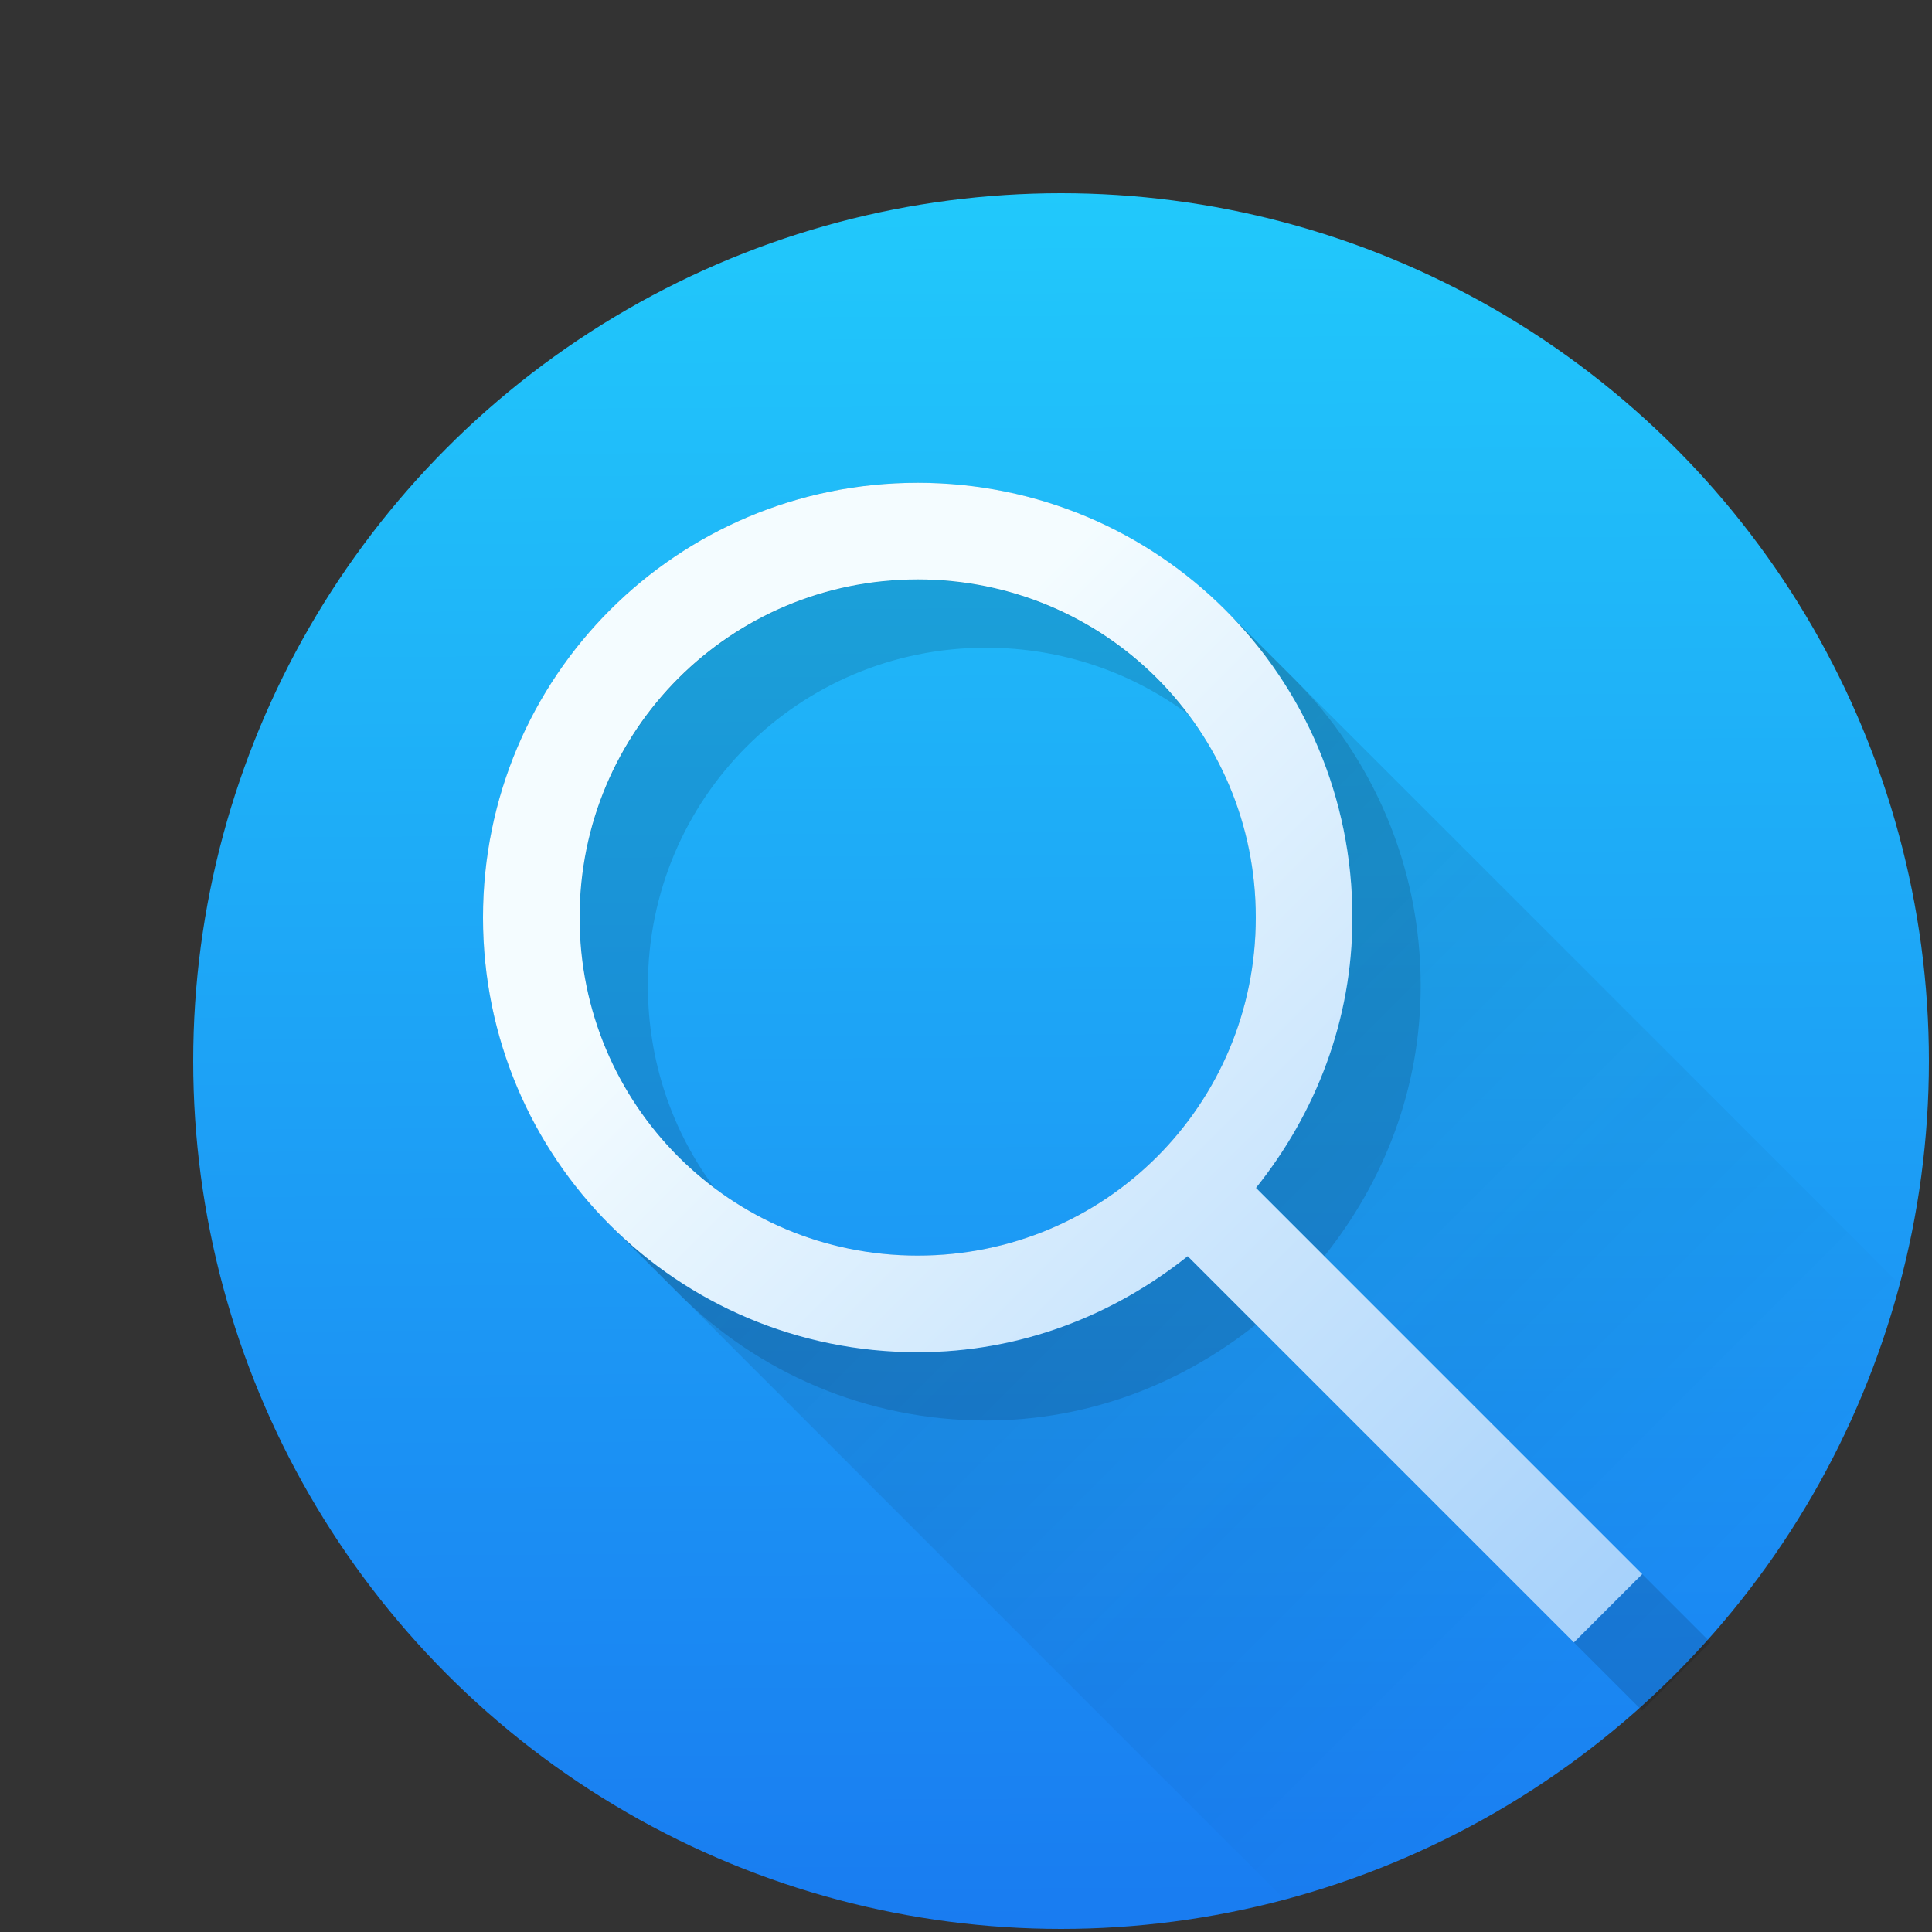 <svg height="20" viewBox="0 0 20 20" width="20" xmlns="http://www.w3.org/2000/svg" xmlns:xlink="http://www.w3.org/1999/xlink"><rect x="0" y="0" width="20" height="20" fill="#333333" stroke="none"/><linearGradient id="a" gradientUnits="userSpaceOnUse" x1="11.073" x2="10.959" y1="19.89" y2="1.994"><stop offset="0" stop-color="#197cf1"/><stop offset="1" stop-color="#21c9fb"/></linearGradient><linearGradient id="b" gradientUnits="userSpaceOnUse" x1="28.201" x2="15.367" y1="8.203" y2="-4.631"><stop offset="0" stop-color="#7cbaf8"/><stop offset="1" stop-color="#f4fcff"/></linearGradient><linearGradient id="c" gradientUnits="userSpaceOnUse" x1="2.001" x2="14.001" y1="2.002" y2="14.002"><stop offset="0" stop-color="#292c2f"/><stop offset="1" stop-opacity="0"/></linearGradient><circle cx="10.984" cy="10.984" fill="url(#a)" r="8.984" stroke-width=".88"/><g fill="url(#b)" transform="translate(3 2.998)"><path d="m6.501 2c-2.493 0-4.5 2.01-4.5 4.5 0 1.246.503 2.37 1.316 3.184l7 7.002a9 9 0 0 0 6.367-6.371l-7-6.998c-.814-.814-1.938-1.316-3.184-1.316zm0 1.002a3.5 3.5 0 0 1 3.5 3.5 3.5 3.5 0 0 1 -3.5 3.5 3.5 3.5 0 0 1 -3.5-3.5 3.5 3.5 0 0 1 3.5-3.5z" fill="url(#c)" opacity=".2"/><path d="m9.5 4.998c-2.493 0-4.5 2.01-4.5 4.5 0 1.246.503 2.37 1.316 3.184l.631.631.076.076c.814.814 1.938 1.316 3.184 1.316 1.064 0 2.026-.381 2.795-.994l-.697-.699c.268-.2.506-.437.707-.705l.697.697c.616-.77.998-1.733.998-2.799 0-1.246-.503-2.37-1.316-3.184l-.076-.076-.631-.631c-.814-.814-1.938-1.316-3.184-1.316zm.707.707c1.066 0 2.044.368 2.814.984.613.769.979 1.745.979 2.809 0 .964-.314 1.845-.83 2.574.34-.54.537-1.18.537-1.867 0-1.15-.549-2.167-1.4-2.805.436.584.693 1.31.693 2.098 0 1.939-1.561 3.5-3.5 3.5-.788 0-1.514-.257-2.098-.693.637.852 1.654 1.4 2.805 1.4.689 0 1.331-.198 1.871-.539-.73.517-1.612.832-2.578.832-1.065 0-2.041-.367-2.811-.982-.615-.769-.982-1.745-.982-2.811 0-1.184.454-2.258 1.197-3.061-.563.621-.904 1.446-.904 2.354 0 1.15.549 2.167 1.4 2.805-.436-.584-.693-1.31-.693-2.098 0-1.939 1.561-3.5 3.5-3.5.788 0 1.514.257 2.098.693-.503-.672-1.243-1.156-2.098-1.33zm-.707.057v.236c-.907 0-1.731.342-2.352.904.639-.591 1.449-.999 2.352-1.141zm-2.479 1.26c0-0.0.002 0.0.002 0-.036.036-.073.072-.107.109.035-.037.07-.074.105-.109zm9.979 9.273-.707.707.707.707.707-.707z" fill="#000" fill-opacity=".649" opacity=".2" transform="translate(-3 -2.998)"/><path d="m6.5 2c-2.493 0-4.5 2.01-4.5 4.5 0 2.493 2.01 4.5 4.5 4.5 1.064 0 2.026-.381 2.795-.994l3.998 3.998.707-.707-3.998-3.998c.616-.77.998-1.733.998-2.799 0-2.493-2.01-4.5-4.5-4.5zm0 1c1.939 0 3.5 1.561 3.5 3.5s-1.561 3.5-3.5 3.5-3.5-1.561-3.5-3.5 1.561-3.5 3.5-3.5z" fill="url(#b)"/></g></svg>
